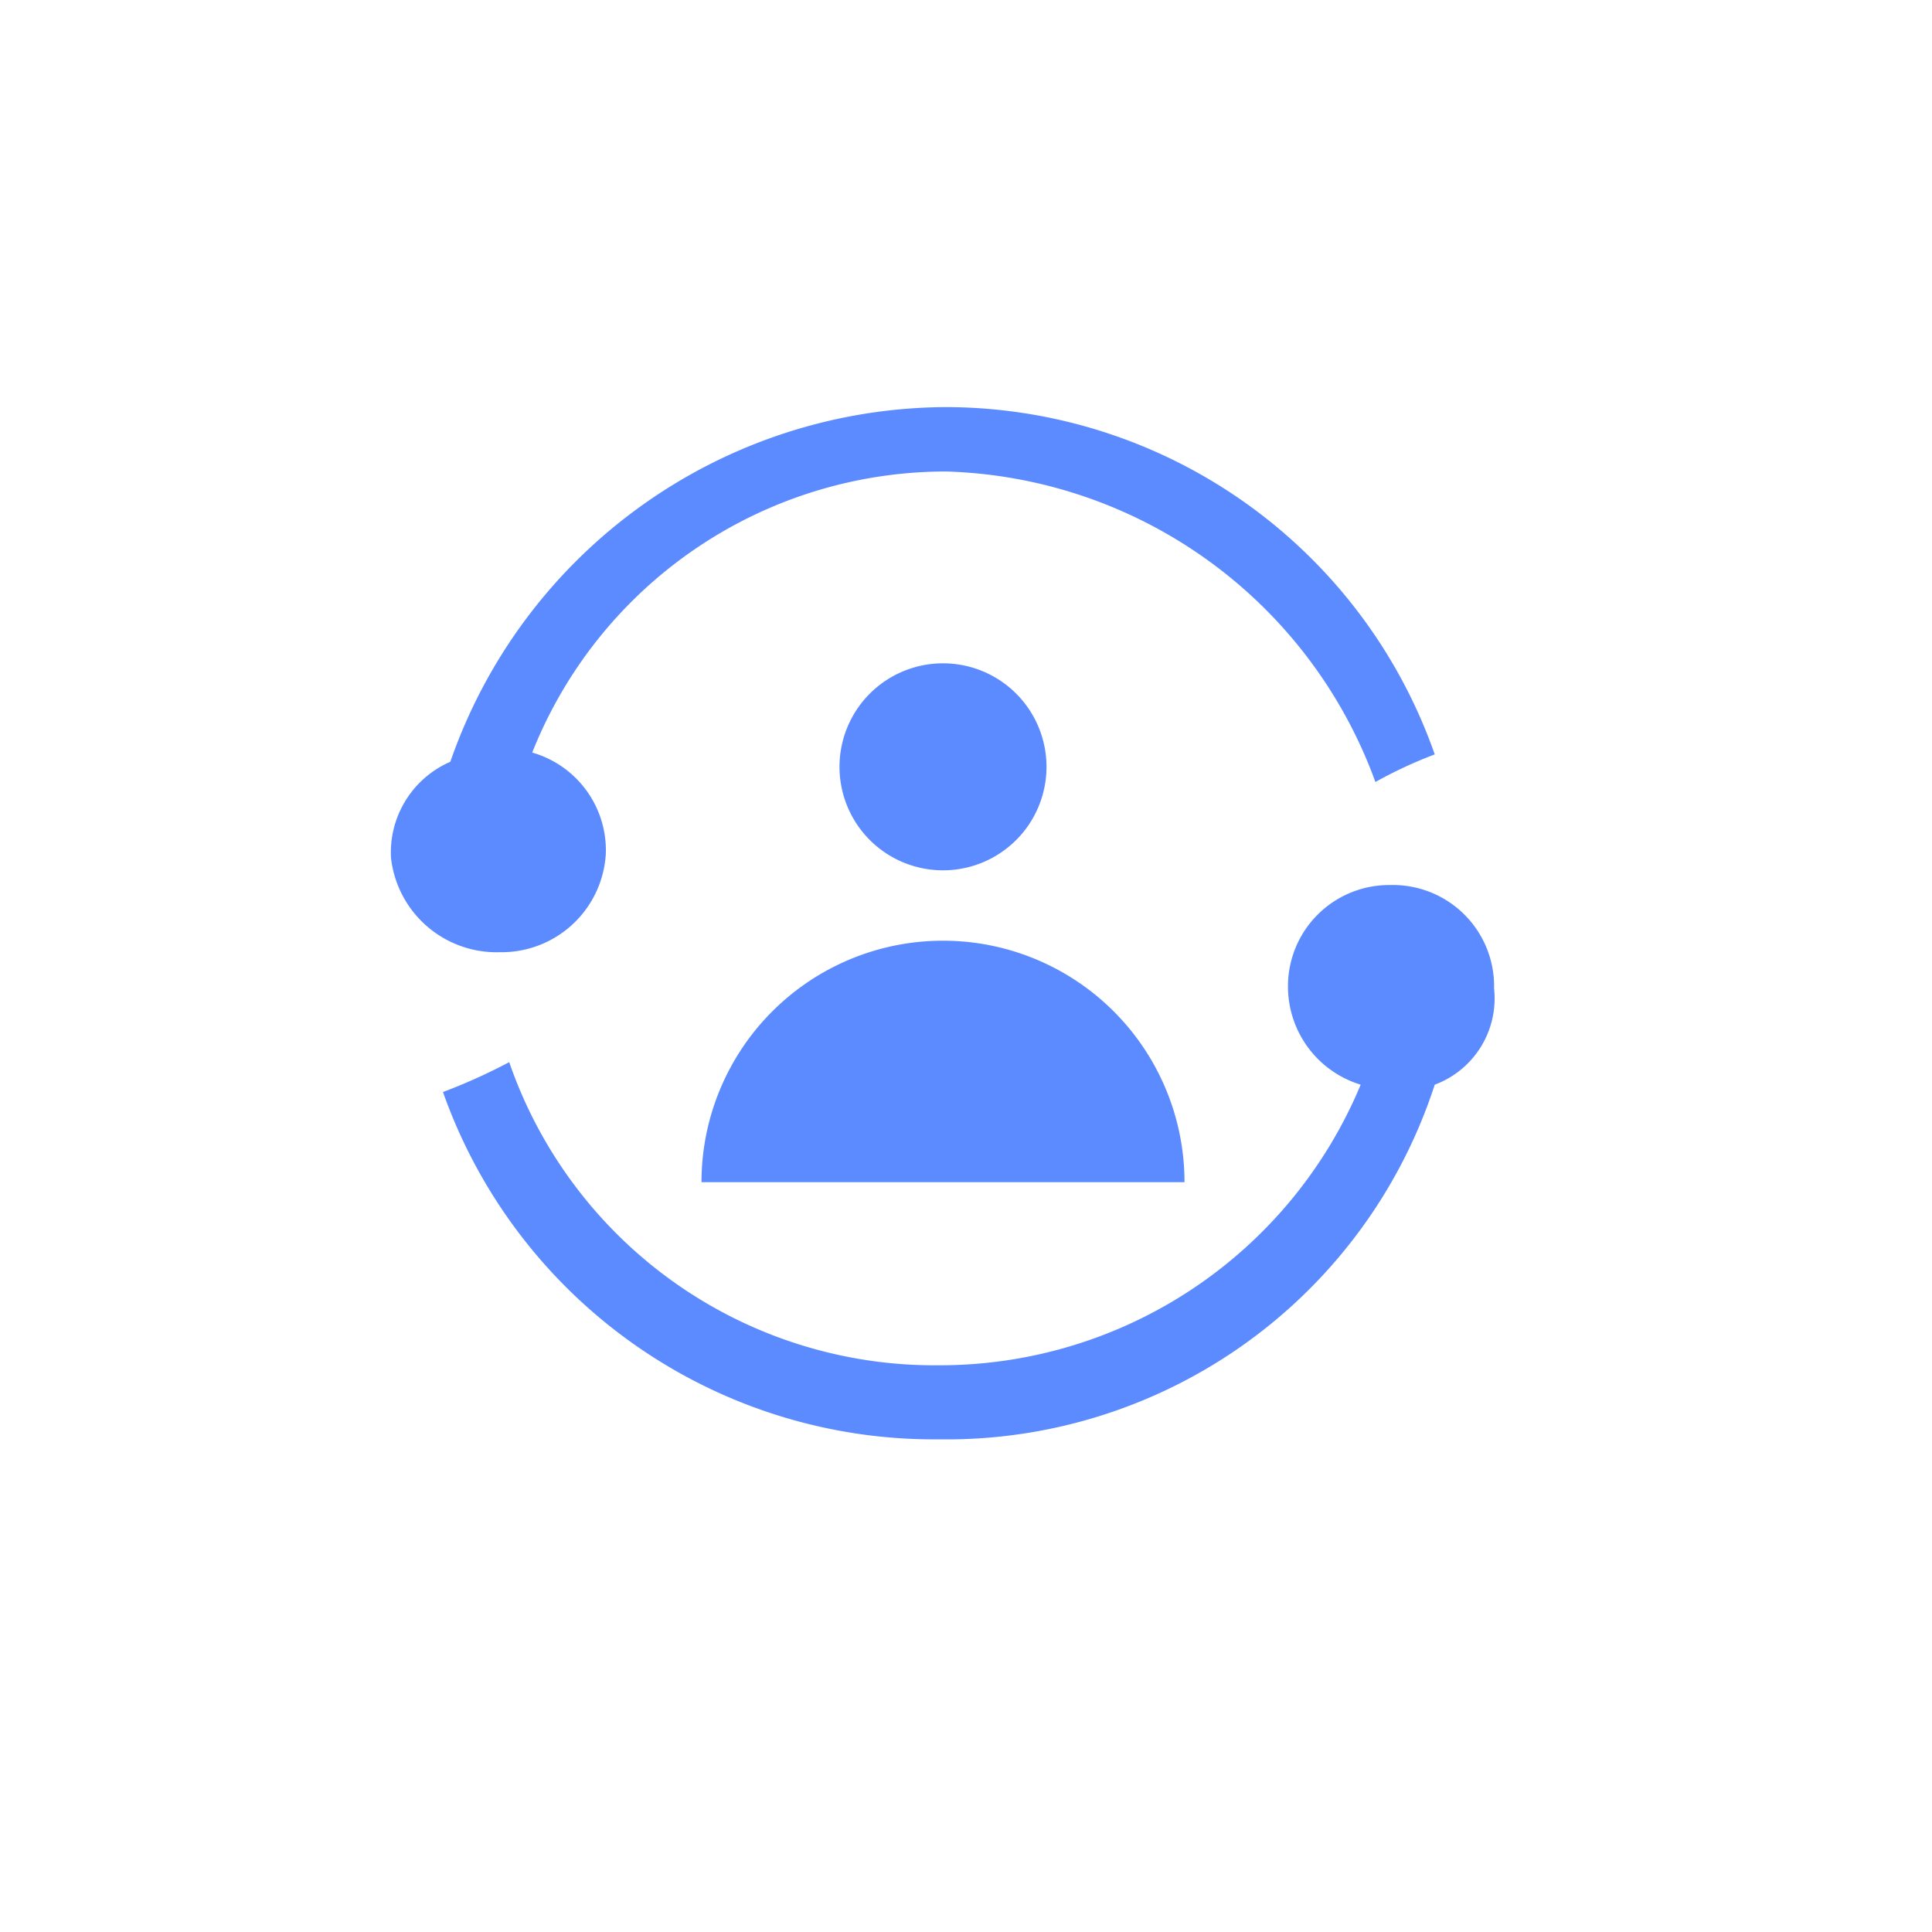 <svg id="图层_1" data-name="图层 1" xmlns="http://www.w3.org/2000/svg" viewBox="0 0 42 42"><defs><style>.cls-1{fill:#5b8bff;}</style></defs><title>24*24</title><path class="cls-1" d="M30.22,19.24a2.2,2.2,0,0,1,2.26,2.25,2,2,0,0,1-1.29,2.09,11.16,11.16,0,0,1-10.78,7.71A11.32,11.32,0,0,1,9.63,23.74a12.59,12.59,0,0,0,1.44-.65,9.78,9.78,0,0,0,9.34,6.59,9.91,9.91,0,0,0,9.17-6.1A2.23,2.23,0,0,1,28,21.49,2.2,2.2,0,0,1,30.22,19.24ZM20.57,8.85A11.28,11.28,0,0,1,31.19,16.4,9.68,9.68,0,0,0,29.9,17a10.25,10.25,0,0,0-9.33-6.75,9.68,9.68,0,0,0-9,6.11,2.21,2.21,0,0,1,1.6,2.2,2.27,2.27,0,0,1-2.3,2.14A2.31,2.31,0,0,1,8.5,18.65a2.15,2.15,0,0,1,1.29-2.09A11.46,11.46,0,0,1,20.57,8.85Z"/><path class="cls-1" d="M20.5,18.92a2.25,2.25,0,1,0-2.25-2.25,2.25,2.25,0,0,0,2.25,2.25ZM15.25,25.7a5.25,5.25,0,0,1,10.5,0Z"/></svg>